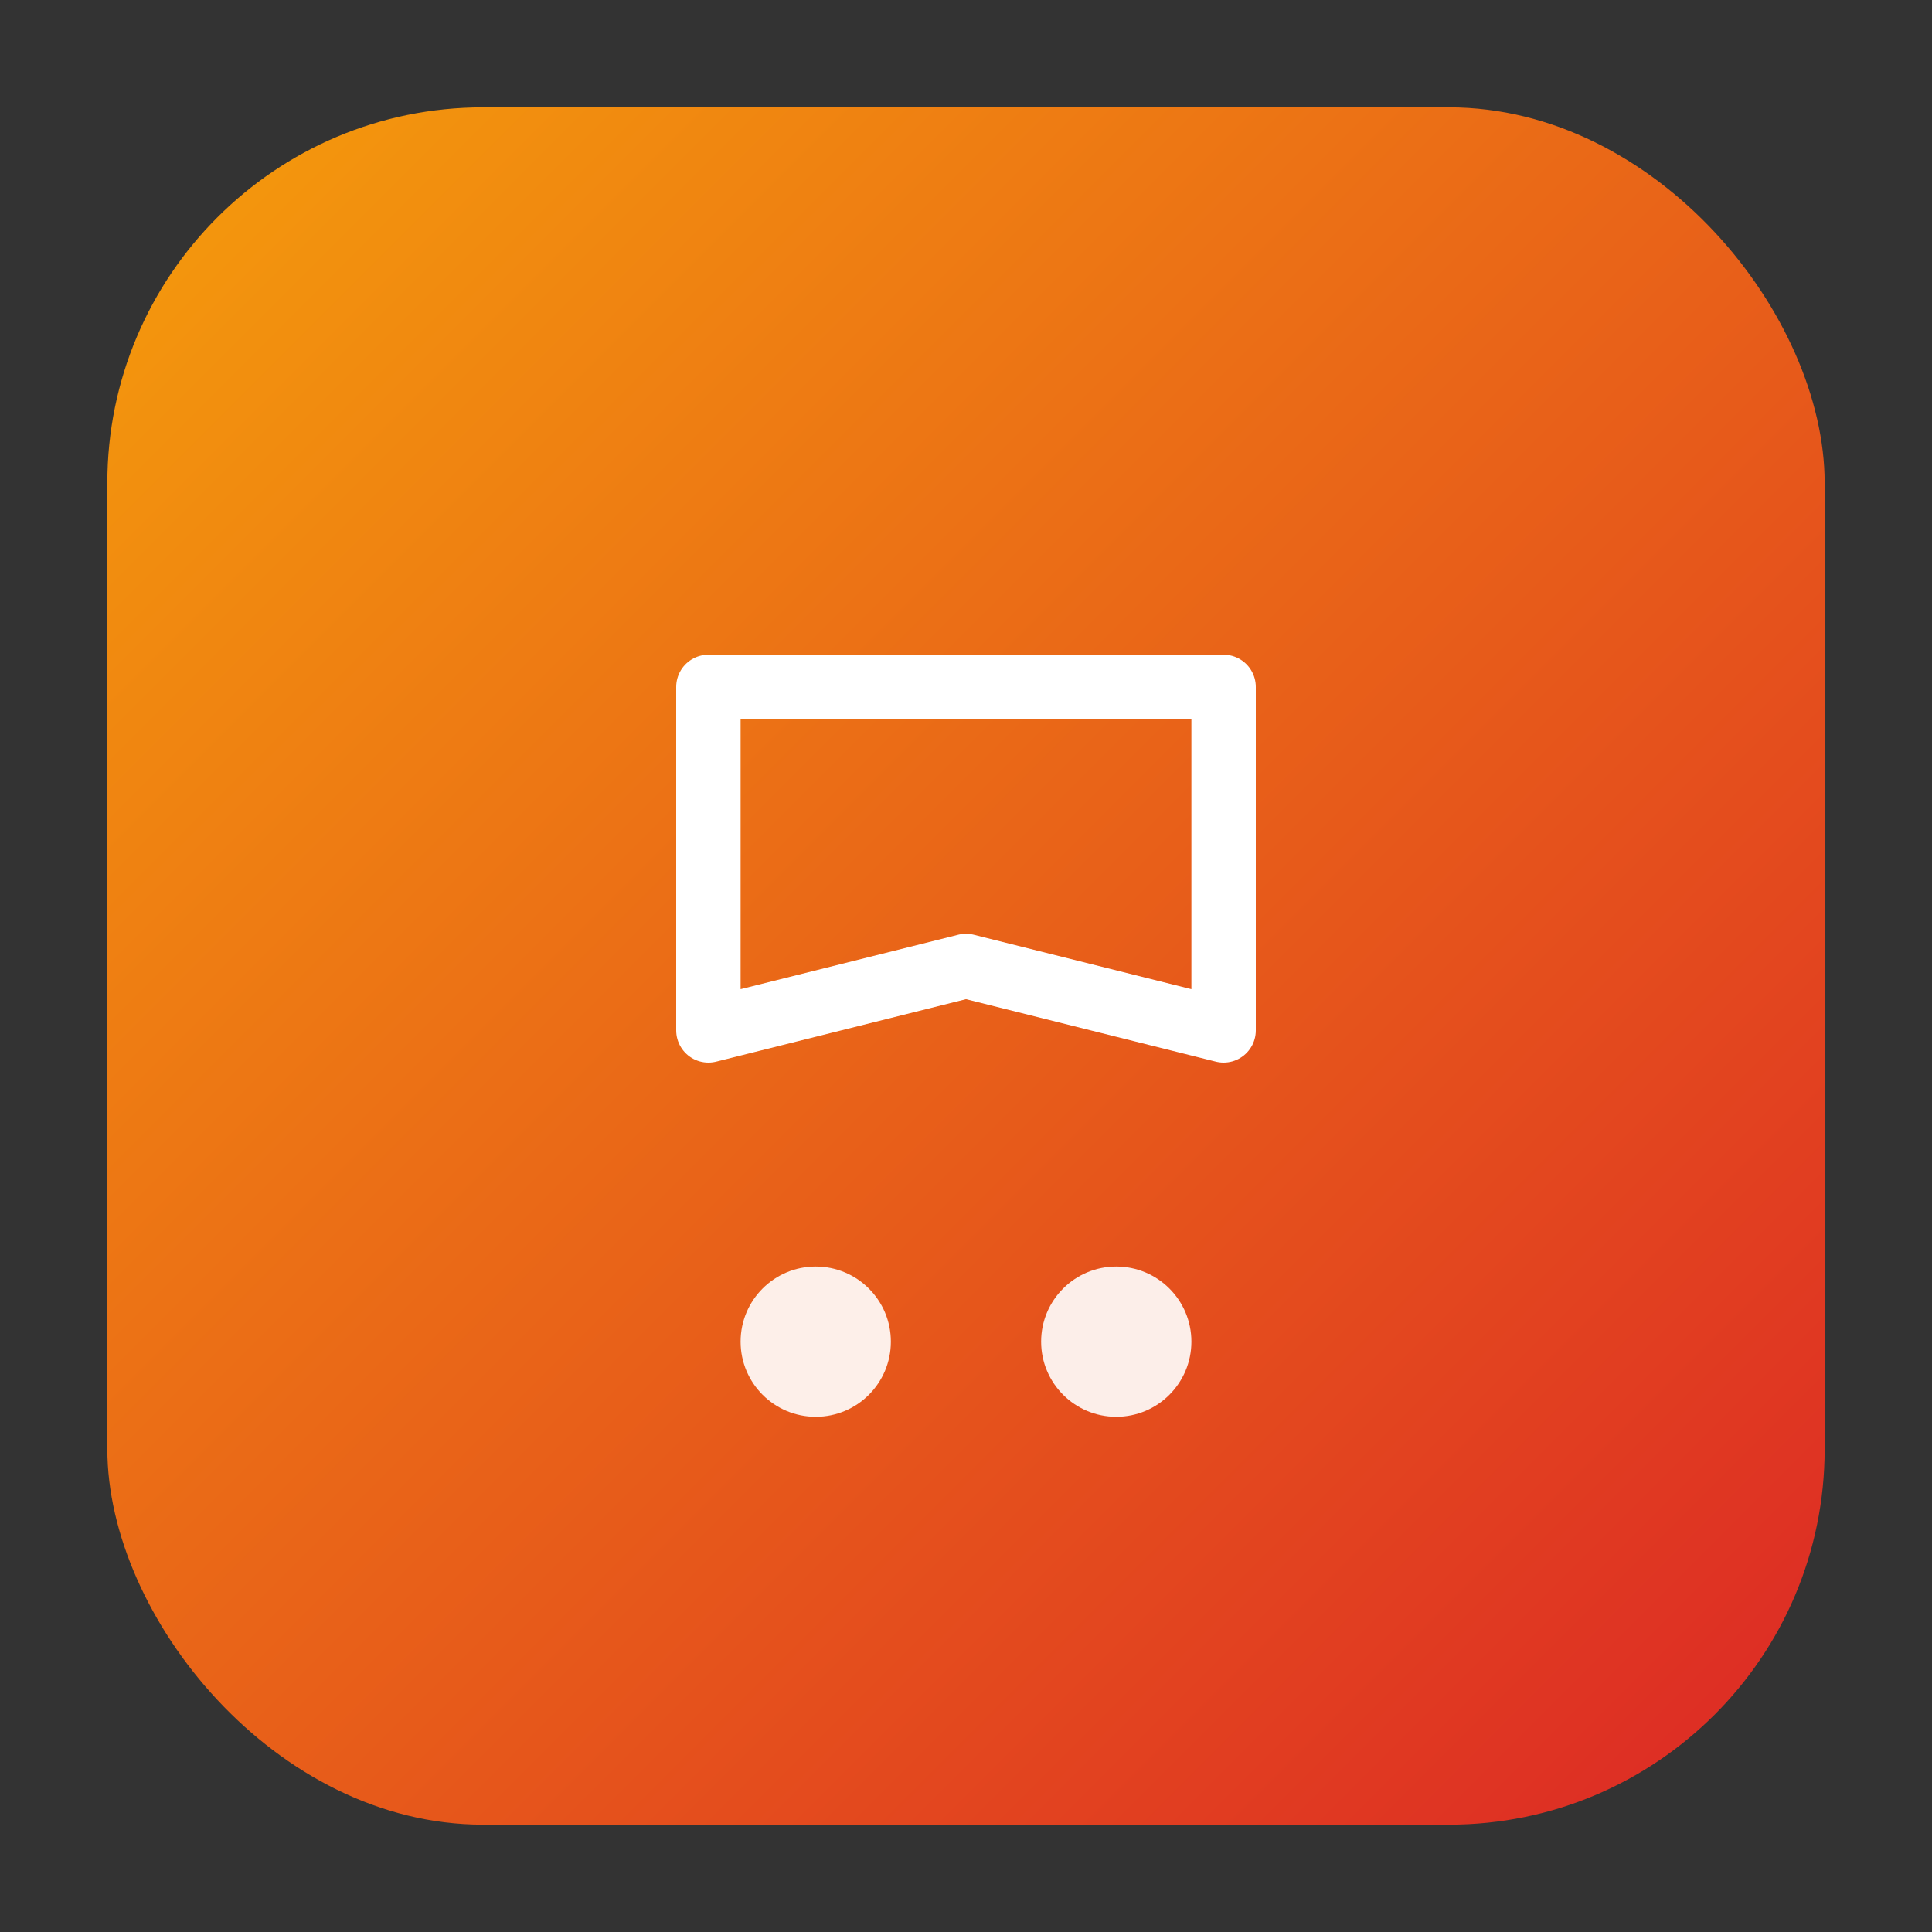 <!-- EduGameHQ Apple Touch Icon SVG - 与新Logo设计保持一致，适配iOS设备 -->
<svg width="180" height="180" viewBox="0 0 180 180" xmlns="http://www.w3.org/2000/svg">
  <rect x="0" y="0" width="180" height="180" fill="#333333" stroke="none"/>
  <defs>
    <!-- 网站主色调渐变 - 暖黄色系 -->
    <linearGradient id="apple-touch-gradient" x1="0%" y1="0%" x2="100%" y2="100%">
      <stop offset="0%" style="stop-color:#F59E0B; stop-opacity:1" />
      <stop offset="100%" style="stop-color:#DC2626; stop-opacity:1" />
    </linearGradient>
  </defs>

  <!-- 现代扁平背景 - iOS风格圆角 -->
  <rect x="10" y="10" width="160" height="160" rx="35" ry="35" 
        fill="url(#apple-touch-gradient)"/>
  
  <!-- 极简书本 -->
  <g transform="translate(90, 70)">
    <path d="M-24 -6 L-24 26 L0 20 L24 26 L24 -6 Z" 
          fill="none" stroke="white" stroke-width="6" stroke-linejoin="round"/>
  </g>
  
  <!-- 游戏元素 -->
  <g transform="translate(90, 125)">
    <circle cx="-14" cy="0" r="7" fill="white" opacity="0.9"/>
    <circle cx="14" cy="0" r="7" fill="white" opacity="0.9"/>
  </g>
</svg>